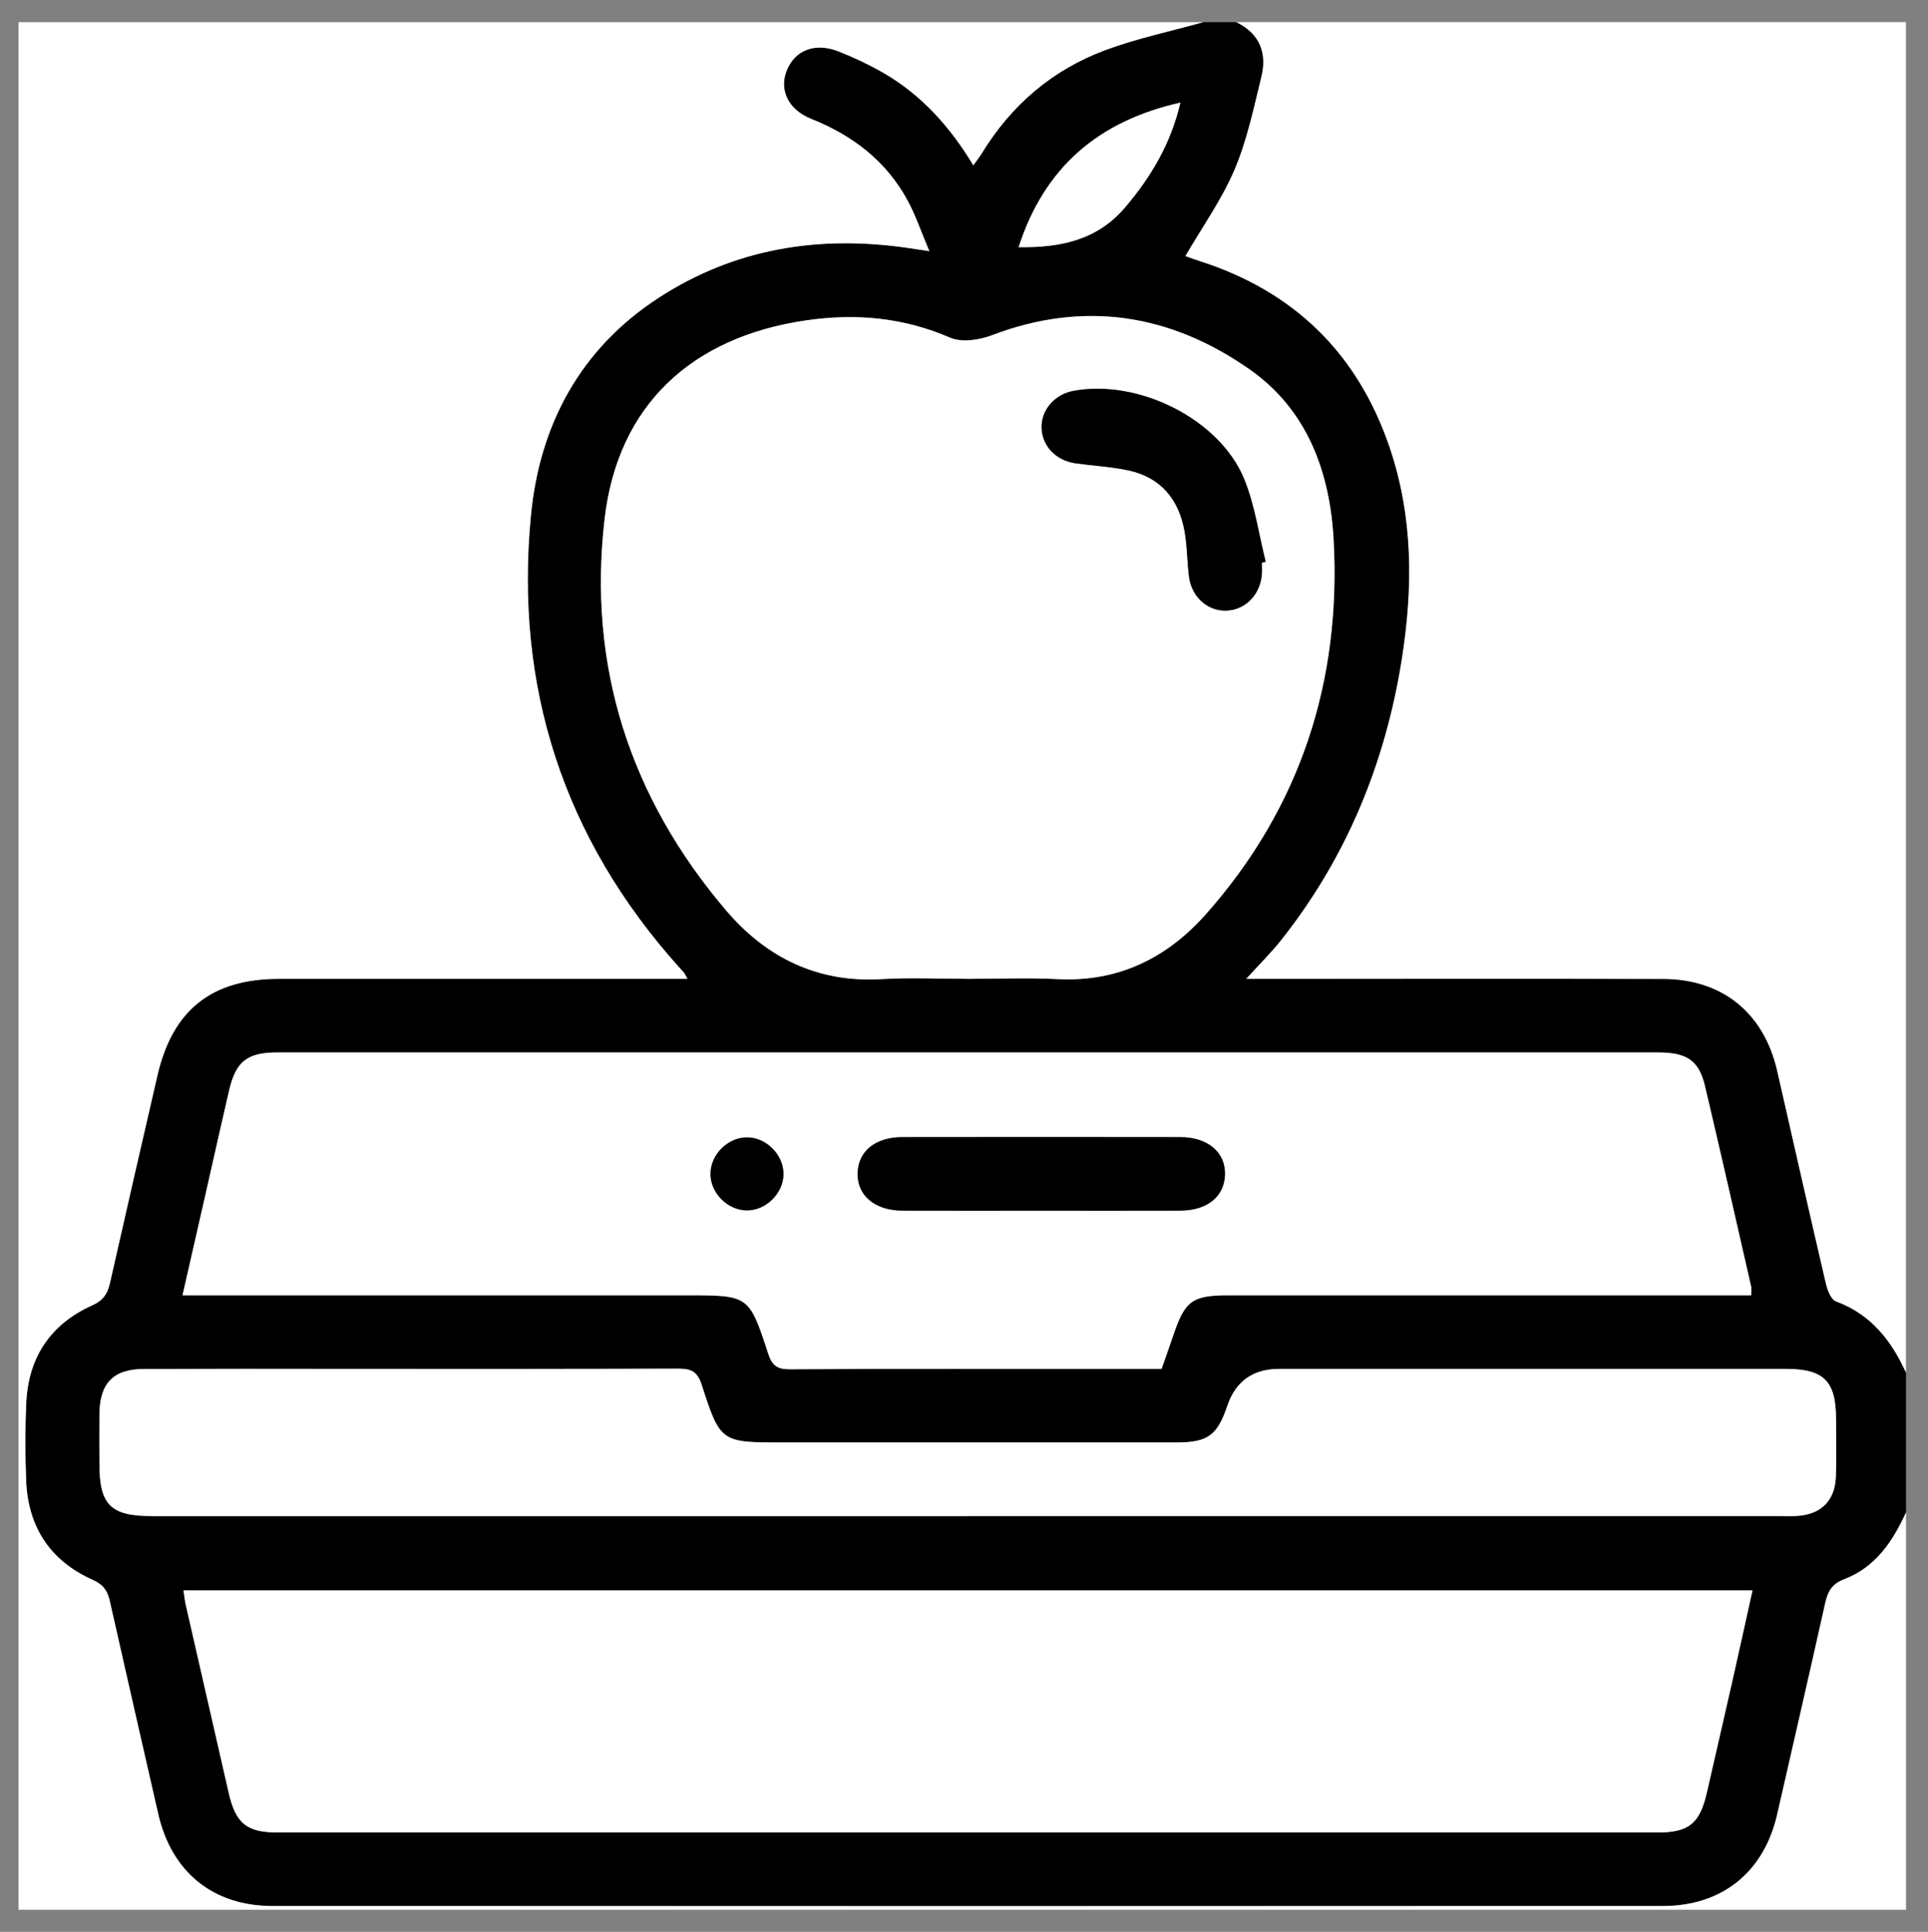 <?xml version="1.0" encoding="UTF-8"?><svg id="a" xmlns="http://www.w3.org/2000/svg" viewBox="0 0 522 523"><rect x="0" y="0" width="522" height="523" fill="#808080" stroke="none"/><defs><style>.b{fill:#fff;}</style></defs><path d="M325.77,6h8.97c6.31,3.07,8.38,8.32,6.79,14.8-2.09,8.49-3.89,17.2-7.29,25.19-3.45,8.1-8.69,15.44-13.29,23.35-.13-.29-.1-.06,0-.02,1.24,.46,2.48,.92,3.74,1.32,25.64,8.18,42.89,25,51.55,50.45,6.41,18.83,6.38,38.1,3.29,57.51-4.45,28.03-14.91,53.5-32.58,75.85-2.72,3.44-5.86,6.53-9.52,10.56,2.82,0,4.59,0,6.35,0,35.5,0,71-.05,106.51,.02,16.06,.03,27.32,9.24,30.89,24.89,4.38,19.22,8.71,38.44,13.2,57.64,.41,1.75,1.39,4.28,2.72,4.77,9.43,3.48,14.98,10.54,18.94,19.27v37.85c-3.58,7.89-8.3,14.88-16.74,18.1-3.32,1.27-4.44,3.31-5.13,6.42-4.26,19.09-8.64,38.14-13,57.21-3.57,15.64-14.86,24.84-30.96,24.84-125.49,.04-250.97,.04-376.46,0-16.08,0-27.32-9.21-30.91-24.9-4.39-19.23-8.8-38.45-13.13-57.69-.62-2.75-1.75-4.44-4.59-5.7-11.52-5.13-17.56-14.31-18.05-26.89-.27-6.96-.29-13.95,.02-20.91,.55-12.37,6.53-21.44,17.84-26.51,3.01-1.35,4.19-3.17,4.84-6.08,4.23-18.75,8.54-37.49,12.86-56.22,4.09-17.7,14.69-26.11,32.89-26.11,35.02-.01,70.05,0,105.07,0h5.53c-.6-1.07-.72-1.38-.92-1.63-.42-.51-.89-.98-1.33-1.48-31.32-34.9-44.6-75.95-40.13-122.36,2.36-24.54,13.36-45.11,34.56-58.9,20.51-13.34,43.21-16.99,67.22-13.55,1.66,.24,3.32,.5,6.09,.91-2.27-5.35-3.74-9.77-5.94-13.8-5.8-10.64-14.84-17.54-26.03-22-6.27-2.5-8.7-7.83-6.68-13.01,2.18-5.58,7.64-7.78,14.05-5.27,4.15,1.62,8.22,3.55,12.08,5.77,10.37,5.97,18.14,14.63,24.43,25.07,.96-1.36,1.69-2.26,2.29-3.24,7.97-13.05,19.08-22.58,33.33-27.9,8.62-3.22,17.73-5.12,26.62-7.61Zm-63.73,259c8.13,0,16.28-.34,24.4,.07,16.37,.82,29.57-5.76,40.04-17.57,25.58-28.85,36.66-63.01,34.6-101.26-.99-18.34-7.09-35.25-22.73-46.22-21.39-14.99-44.79-18.79-69.83-9.25-3.41,1.3-8.15,1.99-11.27,.65-12.64-5.46-25.46-6.65-38.94-4.7-31.08,4.5-51.01,22.99-54.6,53.65-4.67,39.91,6.82,75.49,32.86,106.07,10.85,12.75,24.74,19.66,42.07,18.63,7.77-.46,15.6-.08,23.4-.08Zm212.09,85.67c0-1.07,.12-1.75-.02-2.37-4.13-18.09-8.22-36.19-12.49-54.25-1.64-6.94-4.89-9.11-12.71-9.11-124.64,0-249.28,0-373.92,0-8.02,0-11.13,2.44-12.93,10.17-2.15,9.2-4.19,18.42-6.28,27.63-2.08,9.15-4.16,18.3-6.36,27.94H185.95c16.76,0,16.86-.03,22,15.72,1.04,3.18,2.33,4.32,5.81,4.3,29.04-.17,58.09-.09,87.13-.09h13.58c1.1-3.14,2.17-6.08,3.16-9.05,3.18-9.45,5.14-10.88,15.07-10.88,45.14,0,90.28,0,135.43,0h5.98ZM49.67,430.53c.26,1.65,.37,2.79,.62,3.91,3.86,16.96,7.74,33.92,11.62,50.88,1.92,8.39,4.87,10.79,13.44,10.79,124.46,0,248.91,0,373.37,0,8.54,0,11.49-2.43,13.41-10.83,2.29-10.01,4.6-20.02,6.87-30.04,1.84-8.14,3.62-16.29,5.49-24.71H49.67Zm212.14-20.08c73.38,0,146.76,0,220.13,0,1.49,0,2.99,.06,4.48-.02,6.61-.37,10.41-4.1,10.64-10.72,.18-5.14,.05-10.29,.04-15.44-.02-10.42-3.26-13.66-13.74-13.66-45.65,0-91.31,0-136.96,0q-10.7,0-14.1,9.98c-2.75,8.1-5.28,9.94-13.81,9.94-35.53,0-71.05,0-106.58,0-16.71,0-16.87,.05-21.97-15.72-1.2-3.7-3.09-4.27-6.43-4.26-30.21,.1-60.43,.06-90.64,.06-17.93,0-35.86-.04-53.79,.02-8.39,.03-12.08,3.8-12.16,12.23-.05,4.48-.01,8.96,0,13.45,0,11.13,3.05,14.15,14.25,14.15,73.54,0,147.09,0,220.63,0Zm13.99-343.53c11.47,.18,21.36-1.95,28.9-10.86,6.99-8.25,12.31-17.19,14.89-28.27-22.23,5.01-36.8,17.53-43.79,39.13Z"/><path class="b" d="M325.77,6c-8.89,2.49-18,4.39-26.62,7.61-14.25,5.32-25.36,14.85-33.33,27.9-.6,.98-1.32,1.88-2.29,3.24-6.29-10.44-14.06-19.1-24.43-25.07-3.86-2.22-7.93-4.14-12.08-5.77-6.4-2.51-11.87-.31-14.05,5.27-2.03,5.18,.41,10.51,6.68,13.01,11.19,4.46,20.23,11.36,26.03,22,2.2,4.03,3.67,8.45,5.94,13.8-2.77-.41-4.43-.67-6.09-.91-24.01-3.45-46.71,.21-67.22,13.55-21.2,13.79-32.2,34.37-34.56,58.9-4.47,46.41,8.81,87.46,40.13,122.36,.44,.49,.91,.97,1.33,1.48,.2,.24,.32,.55,.92,1.63h-5.53c-35.02,0-70.05,0-105.07,0-18.2,0-28.8,8.41-32.89,26.11-4.33,18.73-8.63,37.47-12.86,56.22-.66,2.91-1.83,4.73-4.84,6.08-11.32,5.07-17.29,14.14-17.84,26.51-.31,6.96-.29,13.95-.02,20.91,.49,12.58,6.53,21.76,18.05,26.89,2.84,1.27,3.97,2.95,4.59,5.7,4.33,19.24,8.74,38.46,13.13,57.69,3.58,15.69,14.82,24.9,30.91,24.9,125.49,.04,250.97,.04,376.46,0,16.09,0,27.39-9.2,30.96-24.84,4.35-19.06,8.74-38.12,13-57.21,.69-3.11,1.81-5.15,5.13-6.42,8.44-3.22,13.16-10.2,16.74-18.1v107.59H5V6c106.92,0,213.84,0,320.77,0Z"/><path class="b" d="M516.03,371.59c-3.96-8.73-9.51-15.79-18.94-19.27-1.33-.49-2.31-3.01-2.72-4.77-4.48-19.19-8.82-38.42-13.2-57.64-3.57-15.66-14.83-24.86-30.89-24.89-35.5-.07-71-.02-106.51-.02-1.76,0-3.52,0-6.35,0,3.65-4.03,6.8-7.13,9.52-10.56,17.66-22.34,28.12-47.82,32.58-75.85,3.08-19.4,3.11-38.68-3.29-57.51-8.66-25.45-25.91-42.27-51.55-50.45-1.26-.4-2.5-.86-3.74-1.32-.1-.04-.13-.27,0,.02,4.6-7.92,9.84-15.25,13.29-23.35,3.4-7.99,5.21-16.7,7.29-25.19,1.59-6.48-.47-11.72-6.79-14.8h181.3V371.59Z"/><path class="b" d="M262.04,265c-7.8,0-15.63-.38-23.4,.08-17.33,1.03-31.21-5.88-42.07-18.63-26.03-30.58-37.53-66.16-32.86-106.07,3.59-30.66,23.52-49.15,54.6-53.65,13.48-1.95,26.3-.76,38.94,4.7,3.12,1.35,7.86,.65,11.27-.65,25.03-9.54,48.44-5.74,69.83,9.25,15.64,10.96,21.75,27.87,22.73,46.22,2.05,38.25-9.03,72.41-34.6,101.26-10.47,11.81-23.67,18.39-40.04,17.57-8.11-.41-16.26-.07-24.4-.07Zm79.59-112.67l1.05-.26c-1.89-7.49-2.93-15.32-5.83-22.4-6.66-16.24-28.69-27.16-46.31-23.83-5.08,.96-8.74,5.29-8.52,10.11,.22,4.9,3.91,8.74,9.25,9.48,4.75,.66,9.57,.9,14.24,1.9,8.75,1.88,13.63,7.79,15.19,16.37,.74,4.05,.7,8.24,1.21,12.34,.68,5.5,4.92,9.34,9.95,9.26,5.08-.08,9.17-4.03,9.75-9.5,.12-1.15,.02-2.32,.02-3.48Z"/><path class="b" d="M474.13,350.67h-5.98c-45.14,0-90.28,0-135.43,0-9.93,0-11.89,1.43-15.07,10.88-1,2.96-2.06,5.9-3.16,9.05h-13.58c-29.04,0-58.09-.07-87.13,.09-3.48,.02-4.77-1.12-5.81-4.3-5.15-15.75-5.25-15.72-22-15.72H49.42c2.19-9.64,4.28-18.79,6.36-27.94,2.09-9.21,4.14-18.43,6.28-27.63,1.8-7.73,4.92-10.17,12.93-10.17,124.64-.01,249.28-.01,373.92,0,7.82,0,11.06,2.18,12.71,9.11,4.27,18.06,8.36,36.16,12.49,54.25,.14,.62,.02,1.3,.02,2.37Zm-192.43-22.91c12.61,0,25.23,.04,37.84-.01,7.33-.03,11.95-3.8,12.13-9.71,.18-6.06-4.62-10.18-12.14-10.19-25.06-.04-50.13-.04-75.19,0-7.33,.01-11.95,3.8-12.12,9.71-.18,6.07,4.62,10.16,12.14,10.19,12.45,.05,24.9,.01,37.35,.01Zm-69.57-9.91c.03-5.21-4.62-9.91-9.83-9.94-5.2-.03-9.89,4.61-9.93,9.83-.04,5.19,4.61,9.9,9.83,9.93,5.2,.04,9.91-4.62,9.93-9.83Z"/><path class="b" d="M49.67,430.53H474.49c-1.87,8.42-3.65,16.57-5.49,24.71-2.27,10.02-4.58,20.03-6.87,30.04-1.92,8.41-4.87,10.83-13.41,10.83-124.46,0-248.91,0-373.37,0-8.57,0-11.52-2.4-13.44-10.79-3.88-16.96-7.76-33.92-11.62-50.88-.25-1.12-.37-2.26-.62-3.91Z"/><path class="b" d="M261.8,410.44c-73.54,0-147.09,0-220.63,0-11.21,0-14.25-3.02-14.25-14.15,0-4.48-.04-8.97,0-13.45,.09-8.43,3.77-12.21,12.16-12.23,17.93-.06,35.86-.02,53.79-.02,30.21,0,60.43,.04,90.64-.06,3.35-.01,5.23,.56,6.43,4.26,5.1,15.78,5.26,15.72,21.97,15.72,35.53,0,71.05,0,106.58,0,8.53,0,11.05-1.84,13.81-9.94q3.39-9.98,14.1-9.98c45.65,0,91.31,0,136.96,0,10.48,0,13.73,3.24,13.74,13.66,0,5.15,.13,10.3-.04,15.44-.23,6.62-4.04,10.35-10.64,10.72-1.49,.08-2.99,.02-4.48,.02-73.38,0-146.76,0-220.13,0Z"/><path class="b" d="M275.79,66.91c6.99-21.6,21.56-34.12,43.79-39.13-2.58,11.08-7.9,20.02-14.89,28.27-7.54,8.91-17.43,11.03-28.9,10.86Z"/><path d="M341.63,152.33c0,1.16,.1,2.33-.02,3.48-.58,5.47-4.67,9.42-9.75,9.5-5.04,.08-9.27-3.77-9.95-9.26-.51-4.1-.47-8.29-1.21-12.34-1.57-8.58-6.45-14.49-15.19-16.37-4.67-1-9.5-1.24-14.24-1.9-5.34-.75-9.03-4.59-9.25-9.48-.21-4.82,3.44-9.15,8.52-10.11,17.62-3.33,39.65,7.6,46.31,23.83,2.9,7.07,3.94,14.91,5.83,22.4l-1.05,.26Z"/><path d="M281.69,327.76c-12.45,0-24.9,.04-37.35-.01-7.52-.03-12.32-4.12-12.14-10.19,.17-5.91,4.8-9.69,12.12-9.71,25.06-.04,50.13-.04,75.19,0,7.52,.01,12.32,4.12,12.14,10.19-.17,5.9-4.8,9.68-12.13,9.71-12.61,.05-25.23,.01-37.84,.01Z"/><path d="M212.12,317.86c-.03,5.21-4.73,9.86-9.93,9.83-5.22-.04-9.87-4.74-9.83-9.93,.04-5.22,4.73-9.86,9.93-9.83,5.21,.03,9.86,4.73,9.83,9.94Z"/></svg>